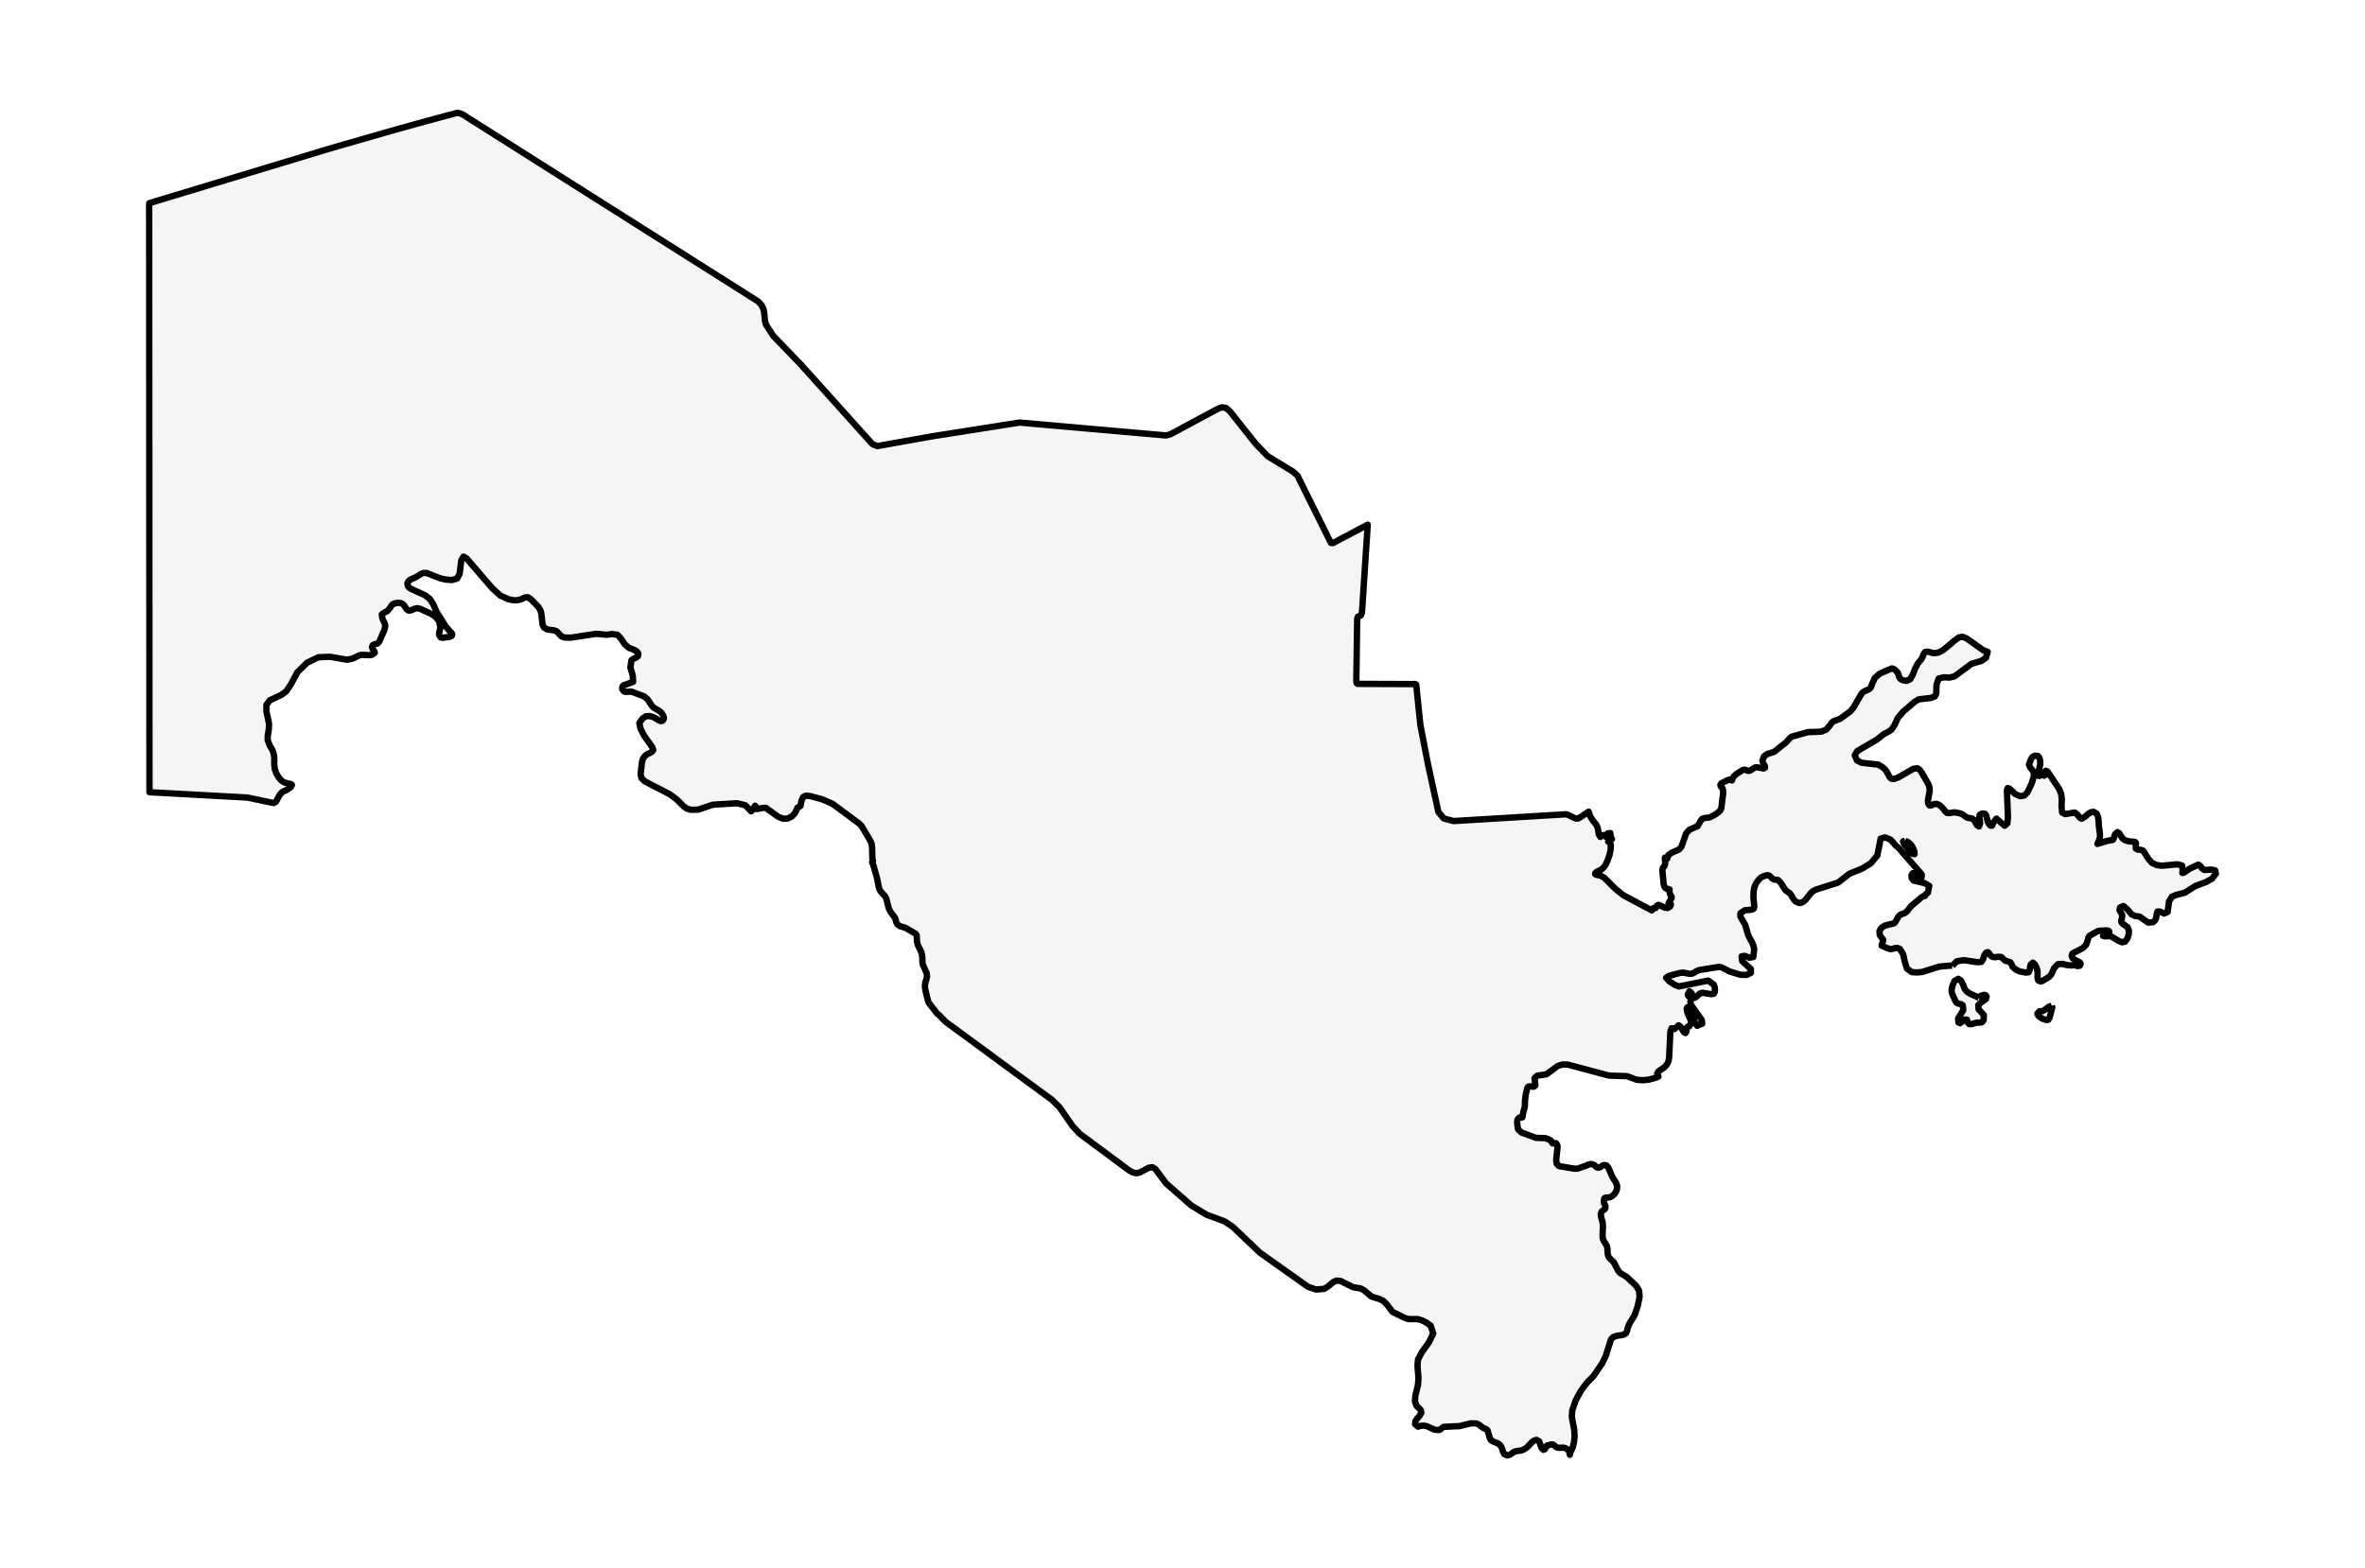<?xml version="1.0" encoding="utf-8" standalone="no"?>
<!DOCTYPE svg PUBLIC "-//W3C//DTD SVG 1.1//EN"
  "http://www.w3.org/Graphics/SVG/1.1/DTD/svg11.dtd">
<svg xmlns:xlink="http://www.w3.org/1999/xlink" width="371.52pt" height="246.444pt" viewBox="0 0 371.52 246.444" xmlns="http://www.w3.org/2000/svg" version="1.1">
 <defs>
  <style type="text/css">*{stroke-linejoin: round; stroke-linecap: butt}</style>
 </defs>
 <g id="figure_1">
  <g id="patch_1">
   <path d="M 0 246.444 
L 371.52 246.444 
L 371.52 -0 
L 0 -0 
z
" style="fill: #ffffff"/>
  </g>
  <g id="axes_1">
   <g id="PatchCollection_1">
    <path d="M 322.317 158.044 
L 322.397 158.305 
L 321.969 159.914 
L 321.784 160.225 
L 321.491 160.284 
L 321.006 160.133 
L 320.641 159.955 
L 320.234 159.654 
L 320.049 159.291 
L 320.356 158.916 
L 320.83 158.89 
L 321.157 158.724 
L 321.846 158.195 
L 322.317 158.044 
" clip-path="url(#p520bbb6b6b)" style="fill: #f5f5f5; stroke: #000000"/>
    <path d="M 306.691 151.779 
L 306.301 151.74 
L 304.626 151.895 
L 301.931 152.741 
L 301.12 152.809 
L 300.323 152.757 
L 299.561 152.198 
L 299.223 151.128 
L 298.971 149.963 
L 298.469 149.125 
L 298.051 148.946 
L 297.691 148.985 
L 297.336 149.097 
L 296.921 149.135 
L 296.525 149.018 
L 295.583 148.591 
L 295.839 147.715 
L 295.786 147.608 
L 295.624 147.41 
L 295.583 147.371 
L 295.594 147.38 
L 295.345 147.009 
L 295.311 146.941 
L 295.281 146.823 
L 295.251 146.293 
L 295.55 145.805 
L 296.112 145.435 
L 297.413 145.125 
L 297.595 145.05 
L 297.785 144.796 
L 298.24 144.01 
L 298.496 143.749 
L 298.76 143.63 
L 299.039 143.55 
L 299.325 143.413 
L 299.566 143.204 
L 300.229 142.368 
L 301.378 141.411 
L 301.662 141.147 
L 301.932 140.931 
L 302.091 140.851 
L 302.402 140.78 
L 302.467 140.682 
L 302.498 140.564 
L 302.564 140.46 
L 302.857 140.272 
L 302.86 140.261 
L 302.901 140.051 
L 303.064 139.202 
L 302.342 138.778 
L 300.612 138.371 
L 300.316 137.983 
L 300.27 137.55 
L 300.448 137.231 
L 300.825 137.189 
L 301.483 137.769 
L 301.855 137.909 
L 301.892 137.443 
L 301.736 137.222 
L 298.287 133.282 
L 297.691 132.755 
L 297.632 132.681 
L 297.584 132.596 
L 297.22 132.195 
L 296.988 131.939 
L 296.146 131.585 
L 295.434 131.775 
L 294.912 134.432 
L 293.863 135.673 
L 292.494 136.507 
L 290.532 137.295 
L 288.744 138.688 
L 285.26 139.797 
L 284.843 140.008 
L 284.469 140.327 
L 283.676 141.347 
L 283.225 141.755 
L 282.718 141.912 
L 282.136 141.694 
L 281.898 141.474 
L 281.702 141.209 
L 281.357 140.612 
L 281.148 140.357 
L 280.671 140.039 
L 280.448 139.836 
L 279.711 138.673 
L 279.284 138.269 
L 278.68 138.209 
L 278.385 138.025 
L 278.148 137.77 
L 277.896 137.563 
L 277.554 137.524 
L 276.94 137.728 
L 276.638 137.897 
L 276.369 138.125 
L 275.888 138.755 
L 275.597 139.412 
L 275.464 140.167 
L 275.453 141.094 
L 275.583 142.433 
L 275.505 142.774 
L 275.233 142.942 
L 274.085 143.04 
L 273.408 143.512 
L 273.4 144.033 
L 274.16 145.34 
L 274.162 145.34 
L 274.567 146.759 
L 274.75 147.208 
L 275.243 148.112 
L 275.448 148.59 
L 275.568 149.148 
L 275.428 150.382 
L 274.82 150.489 
L 274.092 150.205 
L 273.596 150.269 
L 273.674 151.014 
L 275.049 152.276 
L 275.049 152.873 
L 274.339 153.206 
L 273.398 153.175 
L 271.698 152.654 
L 271.049 152.319 
L 270.451 152.011 
L 270.02 151.938 
L 266.945 152.425 
L 266.569 152.584 
L 265.911 152.969 
L 265.468 153.029 
L 264.373 152.834 
L 263.953 152.873 
L 262.902 153.157 
L 262.132 153.365 
L 261.737 153.647 
L 262.226 154.199 
L 263.072 154.742 
L 263.74 155.005 
L 263.92 154.969 
L 268.346 154.086 
L 269.227 154.736 
L 269.35 155.088 
L 269.41 155.474 
L 269.381 155.841 
L 269.227 156.149 
L 268.797 156.221 
L 267.421 156 
L 267.038 156.126 
L 266.368 156.725 
L 266.124 156.804 
L 265.694 156.017 
L 265.397 155.772 
L 265.152 156.235 
L 265.192 156.462 
L 265.528 156.738 
L 265.593 156.929 
L 265.552 157.446 
L 265.581 157.683 
L 265.675 157.936 
L 267.339 160.289 
L 267.403 160.849 
L 266.599 161.194 
L 266.166 160.508 
L 265.878 159.418 
L 265.493 158.554 
L 265.098 158.274 
L 264.968 158.471 
L 265.036 158.942 
L 265.218 159.486 
L 265.641 160.41 
L 265.637 160.764 
L 265.407 161.247 
L 265.336 161.298 
L 265.137 161.333 
L 265.073 161.374 
L 264.938 161.753 
L 264.942 161.788 
L 264.94 161.914 
L 264.899 162.164 
L 264.772 162.328 
L 264.518 162.194 
L 264.014 161.35 
L 263.703 161.109 
L 263.06 161.697 
L 262.808 161.59 
L 262.589 161.573 
L 262.394 162.114 
L 262.204 166.176 
L 262.101 166.782 
L 261.849 167.278 
L 261.394 167.771 
L 260.587 168.301 
L 260.331 168.678 
L 260.396 168.833 
L 260.53 169.152 
L 260.534 169.16 
L 260.161 169.337 
L 258.999 169.655 
L 258.06 169.746 
L 257.133 169.677 
L 255.589 169.107 
L 252.759 169.017 
L 246.3 167.292 
L 245.413 167.272 
L 244.71 167.505 
L 242.951 168.802 
L 241.439 169.047 
L 241.065 169.423 
L 241.196 170.539 
L 241.132 170.63 
L 241.053 170.704 
L 240.966 170.751 
L 240.872 170.773 
L 240.385 170.704 
L 240.098 170.74 
L 239.924 170.97 
L 239.688 171.939 
L 239.563 172.952 
L 239.542 173.882 
L 239.303 174.729 
L 239.16 175.565 
L 239.035 175.612 
L 238.865 175.557 
L 238.664 175.626 
L 238.486 175.79 
L 238.396 175.902 
L 238.357 176.078 
L 238.325 176.437 
L 238.464 177.433 
L 238.465 177.438 
L 238.996 177.951 
L 241.28 178.795 
L 242.818 178.855 
L 243.564 179.166 
L 243.646 179.264 
L 243.797 179.545 
L 243.902 179.663 
L 244.031 179.686 
L 244.346 179.616 
L 244.467 179.657 
L 244.637 179.958 
L 244.64 179.963 
L 244.675 180.308 
L 244.46 182.262 
L 244.554 182.876 
L 244.555 182.881 
L 244.574 182.901 
L 244.901 183.238 
L 247.318 183.646 
L 247.826 183.637 
L 249.261 183.133 
L 249.263 183.131 
L 249.268 183.131 
L 249.52 183 
L 249.785 182.926 
L 250.057 182.928 
L 250.376 183.042 
L 250.524 183.133 
L 250.815 183.427 
L 251.126 183.488 
L 251.44 183.37 
L 251.755 183.129 
L 251.904 183.089 
L 252.058 183.075 
L 252.212 183.089 
L 252.36 183.129 
L 252.364 183.129 
L 252.367 183.133 
L 252.37 183.133 
L 252.66 183.499 
L 253.298 184.967 
L 253.651 185.511 
L 253.847 185.811 
L 254.035 186.319 
L 254.014 186.874 
L 253.846 187.293 
L 253.611 187.634 
L 253.322 187.901 
L 253.002 188.098 
L 252.559 188.193 
L 252.224 188.181 
L 252.013 188.318 
L 251.948 188.863 
L 252.005 189.118 
L 252.116 189.341 
L 252.2 189.574 
L 252.187 189.857 
L 252.089 190.012 
L 251.611 190.365 
L 251.463 190.745 
L 251.514 191.206 
L 251.767 192.148 
L 251.808 192.657 
L 251.744 194.105 
L 251.794 194.658 
L 251.935 194.991 
L 252.394 195.723 
L 252.501 196.107 
L 252.54 196.908 
L 252.605 197.275 
L 252.785 197.631 
L 253.525 198.375 
L 254.225 199.717 
L 254.548 200.065 
L 255.528 200.643 
L 257.029 202.047 
L 257.486 202.813 
L 257.57 203.784 
L 257.261 205.26 
L 256.792 206.652 
L 256.056 207.835 
L 255.829 208.315 
L 255.827 208.317 
L 255.827 208.32 
L 255.825 208.322 
L 255.823 208.324 
L 255.681 208.754 
L 255.595 209.137 
L 255.454 209.455 
L 255.251 209.612 
L 255.157 209.685 
L 254.868 209.779 
L 253.986 209.905 
L 253.397 210.116 
L 253.062 210.478 
L 252.257 213.049 
L 251.7 214.205 
L 250.323 216.237 
L 249.303 217.268 
L 248.329 218.578 
L 247.523 220.061 
L 246.993 221.61 
L 246.92 222.669 
L 247.295 224.659 
L 247.361 225.72 
L 247.262 226.626 
L 247.045 227.48 
L 246.689 228.233 
L 246.603 228.603 
L 246.517 228.132 
L 246.295 227.797 
L 245.961 227.582 
L 245.569 227.478 
L 244.894 227.51 
L 244.655 227.478 
L 244.445 227.365 
L 244.033 227.032 
L 243.816 226.961 
L 243.601 226.989 
L 243.241 227.107 
L 243.044 227.134 
L 242.925 227.249 
L 242.81 227.5 
L 242.663 227.739 
L 242.459 227.821 
L 242.15 227.528 
L 241.793 226.486 
L 241.358 226.258 
L 240.966 226.374 
L 240.618 226.653 
L 239.996 227.321 
L 239.621 227.619 
L 239.241 227.829 
L 238.832 227.953 
L 238.373 227.994 
L 237.888 228.11 
L 237.167 228.608 
L 236.745 228.697 
L 236.322 228.514 
L 236.105 228.128 
L 235.967 227.661 
L 235.778 227.228 
L 235.397 226.855 
L 234.559 226.512 
L 234.178 226.258 
L 234 225.874 
L 233.687 224.781 
L 233.455 224.553 
L 233.058 224.429 
L 232.302 223.851 
L 231.958 223.677 
L 231.046 223.657 
L 229.309 224.092 
L 226.836 224.209 
L 226.637 224.288 
L 226.264 224.631 
L 226.063 224.71 
L 225.551 224.687 
L 225.318 224.641 
L 224.068 224.078 
L 223.615 224.022 
L 223.131 224.063 
L 222.764 224.186 
L 222.296 223.802 
L 222.337 223.341 
L 222.622 222.911 
L 222.976 222.525 
L 223.275 222.005 
L 223.201 221.602 
L 222.901 221.259 
L 222.529 220.92 
L 222.271 220.205 
L 222.341 219.307 
L 222.755 217.61 
L 222.827 216.607 
L 222.677 214.631 
L 222.749 213.643 
L 223.408 212.401 
L 224.455 210.96 
L 225.15 209.532 
L 224.975 209.01 
L 224.744 208.324 
L 224.742 208.323 
L 224.738 208.32 
L 224.102 207.842 
L 223.418 207.492 
L 222.695 207.285 
L 221.249 207.275 
L 220.661 207.089 
L 218.744 206.144 
L 217.865 204.976 
L 217.31 204.421 
L 216.692 204.12 
L 215.466 203.753 
L 214.295 202.764 
L 213.763 202.47 
L 212.515 202.259 
L 210.61 201.292 
L 209.971 201.232 
L 209.432 201.463 
L 208.517 202.235 
L 208.03 202.524 
L 206.733 202.634 
L 205.457 202.188 
L 202.347 199.983 
L 200.467 198.651 
L 197.917 196.841 
L 196.131 195.138 
L 193.615 192.744 
L 192.345 191.911 
L 189.562 190.887 
L 187.134 189.422 
L 183.153 185.925 
L 182.08 184.479 
L 181.508 183.708 
L 181.059 183.418 
L 180.488 183.488 
L 179.025 184.25 
L 178.536 184.359 
L 177.978 184.25 
L 177.411 183.942 
L 174.369 181.682 
L 171.729 179.723 
L 169.634 178.168 
L 168.486 176.942 
L 166.453 174.006 
L 165.254 172.826 
L 162.628 170.898 
L 156.395 166.322 
L 153.323 164.067 
L 150.746 162.174 
L 148.534 160.55 
L 147.442 159.422 
L 147.238 159.302 
L 145.881 157.551 
L 145.676 156.878 
L 145.344 155.463 
L 145.291 154.885 
L 145.37 154.341 
L 145.527 153.884 
L 145.633 153.429 
L 145.558 152.892 
L 144.978 151.606 
L 144.901 151.093 
L 144.886 150.425 
L 144.817 149.924 
L 144.662 149.467 
L 144.175 148.471 
L 144.058 148.005 
L 143.999 146.941 
L 143.817 146.715 
L 142.253 145.8 
L 141.356 145.526 
L 140.947 145.213 
L 140.857 145.049 
L 140.824 144.99 
L 140.672 144.416 
L 140.56 144.182 
L 139.857 143.227 
L 139.602 142.695 
L 139.212 141.147 
L 138.997 140.795 
L 138.374 140.105 
L 138.167 139.772 
L 138.016 139.234 
L 137.8 138.085 
L 137.205 135.971 
L 136.994 135.472 
L 137.136 135.283 
L 137.044 134.912 
L 136.994 133.135 
L 136.929 132.621 
L 136.769 132.203 
L 135.382 129.851 
L 135.012 129.443 
L 130.786 126.308 
L 129.141 125.594 
L 127.302 125.106 
L 126.605 125.026 
L 126.181 125.236 
L 125.925 125.766 
L 125.741 126.652 
L 125.278 126.919 
L 124.918 127.709 
L 124.387 128.298 
L 123.734 128.63 
L 123.013 128.654 
L 122.245 128.339 
L 120.299 126.946 
L 119.963 126.936 
L 118.846 127.129 
L 118.74 126.899 
L 118.682 126.674 
L 118.609 126.616 
L 118.497 126.809 
L 118.248 127.239 
L 118.125 127.377 
L 118 127.483 
L 117.097 126.54 
L 115.774 126.219 
L 111.966 126.45 
L 109.684 127.22 
L 108.549 127.248 
L 107.89 127.058 
L 107.347 126.665 
L 106.321 125.63 
L 105.18 124.787 
L 103.361 123.848 
L 101.292 122.779 
L 100.76 122.251 
L 100.629 121.654 
L 100.866 119.634 
L 101.014 119.203 
L 101.261 118.85 
L 101.583 118.565 
L 102.365 118.173 
L 102.624 117.856 
L 102.452 117.393 
L 101.194 115.609 
L 100.612 114.489 
L 100.44 113.61 
L 100.926 112.916 
L 101.446 112.557 
L 102.038 112.506 
L 102.749 112.73 
L 103.402 113.143 
L 103.771 113.308 
L 104.068 113.268 
L 104.287 112.94 
L 104.252 112.582 
L 104.068 112.235 
L 103.838 111.944 
L 103.572 111.718 
L 102.677 111.189 
L 102.394 110.897 
L 102.178 110.568 
L 101.745 109.908 
L 101.188 109.431 
L 99.201 108.683 
L 98.22 108.719 
L 97.951 108.598 
L 97.742 108.241 
L 97.771 107.908 
L 97.984 107.66 
L 98.318 107.564 
L 98.324 107.566 
L 98.33 107.566 
L 98.336 107.566 
L 99.457 107.132 
L 99.398 106.138 
L 99.027 104.9 
L 99.201 103.732 
L 99.512 103.507 
L 99.899 103.349 
L 100.209 103.125 
L 100.274 102.702 
L 100.043 102.373 
L 99.606 102.115 
L 98.767 101.789 
L 98.105 101.195 
L 97.579 100.383 
L 96.983 99.736 
L 96.126 99.641 
L 95.282 99.742 
L 93.64 99.595 
L 89.645 100.204 
L 88.668 100.175 
L 88.195 99.996 
L 87.441 99.192 
L 86.997 99.041 
L 86.034 98.936 
L 85.491 98.644 
L 85.241 98.196 
L 85.016 96.272 
L 84.836 95.789 
L 84.568 95.365 
L 83.367 94.129 
L 82.911 93.846 
L 82.429 93.897 
L 81.88 94.159 
L 81.335 94.306 
L 80.78 94.338 
L 79.938 94.189 
L 78.609 93.598 
L 77.343 92.442 
L 73.275 87.728 
L 72.814 87.468 
L 72.464 88.039 
L 72.206 90.178 
L 71.805 90.911 
L 71.024 91.139 
L 70.053 91.079 
L 69.084 90.857 
L 67.044 90.044 
L 66.583 90.029 
L 66.229 90.139 
L 65.227 90.743 
L 64.514 91.05 
L 64.17 91.306 
L 63.994 91.673 
L 64.101 92.158 
L 64.455 92.472 
L 66.823 93.568 
L 67.489 94.081 
L 68.072 94.962 
L 68.576 96.137 
L 69.979 98.388 
L 70.741 99.28 
L 70.956 99.476 
L 71.042 99.698 
L 70.975 99.903 
L 70.741 100.044 
L 69.525 100.226 
L 69.217 100.148 
L 68.994 99.809 
L 69 99.418 
L 69.101 98.986 
L 69.166 98.526 
L 68.972 97.629 
L 68.486 96.985 
L 67.845 96.52 
L 65.967 95.645 
L 65.553 95.572 
L 65.211 95.628 
L 64.525 95.92 
L 64.218 95.948 
L 63.916 95.773 
L 63.484 95.138 
L 63.21 94.871 
L 62.851 94.746 
L 62.423 94.733 
L 62.003 94.811 
L 61.657 94.969 
L 61.456 95.221 
L 61.29 95.515 
L 60.807 96.061 
L 60.293 96.287 
L 59.973 96.556 
L 60.08 97.223 
L 60.485 98.083 
L 60.518 98.476 
L 60.354 99.063 
L 59.584 100.81 
L 59.312 101.111 
L 58.589 101.342 
L 58.435 101.672 
L 58.572 102.068 
L 58.814 102.338 
L 58.873 102.577 
L 58.456 102.877 
L 58.093 102.956 
L 56.801 102.897 
L 56.436 102.983 
L 55.391 103.492 
L 54.511 103.667 
L 51.837 103.205 
L 50.021 103.277 
L 48.243 104.139 
L 46.723 105.622 
L 45.686 107.557 
L 45.686 107.564 
L 44.978 108.607 
L 44.201 109.194 
L 42.386 110.042 
L 41.852 110.774 
L 41.846 111.745 
L 42.264 113.735 
L 42.218 114.683 
L 42.069 115.493 
L 42.048 116.287 
L 42.386 117.188 
L 42.806 117.879 
L 43.023 118.539 
L 43.093 119.265 
L 43.079 120.156 
L 43.165 120.854 
L 43.419 121.552 
L 43.783 122.172 
L 44.197 122.641 
L 44.465 122.835 
L 44.754 122.978 
L 45.701 123.211 
L 45.846 123.322 
L 45.805 123.494 
L 45.592 123.748 
L 45.189 124.037 
L 44.308 124.479 
L 43.935 124.91 
L 43.353 125.976 
L 42.987 126.19 
L 40.676 125.706 
L 38.89 125.328 
L 34.666 125.098 
L 33.98 125.06 
L 30.068 124.846 
L 26.549 124.653 
L 23.482 124.487 
L 23.478 118.704 
L 23.474 112.925 
L 23.472 107.144 
L 23.468 101.363 
L 23.466 95.582 
L 23.462 89.802 
L 23.46 84.021 
L 23.456 78.24 
L 23.454 72.46 
L 23.45 66.679 
L 23.448 60.898 
L 23.444 55.118 
L 23.442 49.335 
L 23.439 43.555 
L 23.437 37.774 
L 23.433 31.992 
L 23.433 31.99 
L 23.433 31.987 
L 23.433 31.984 
L 23.433 31.981 
L 23.433 31.977 
L 23.433 31.973 
L 23.433 31.969 
L 23.433 31.966 
L 23.433 31.964 
L 23.435 31.962 
L 23.437 31.96 
L 23.437 31.957 
L 23.437 31.955 
L 23.439 31.953 
L 23.439 31.949 
L 23.439 31.947 
L 23.441 31.945 
L 23.442 31.943 
L 23.444 31.94 
L 23.446 31.939 
L 23.448 31.938 
L 23.45 31.936 
L 23.45 31.934 
L 23.452 31.934 
L 23.454 31.931 
L 23.456 31.93 
L 23.458 31.928 
L 23.46 31.927 
L 23.462 31.927 
L 23.464 31.926 
L 23.466 31.926 
L 23.468 31.925 
L 23.47 31.922 
L 23.472 31.922 
L 23.474 31.922 
L 23.476 31.919 
L 23.478 31.919 
L 23.48 31.918 
L 23.482 31.918 
L 25.252 31.38 
L 27.024 30.845 
L 28.794 30.309 
L 30.57 29.771 
L 32.343 29.235 
L 34.115 28.699 
L 35.885 28.162 
L 37.267 27.744 
L 37.657 27.626 
L 39.431 27.09 
L 41.202 26.554 
L 42.974 26.018 
L 44.746 25.48 
L 46.52 24.945 
L 48.292 24.408 
L 50.064 23.871 
L 51.837 23.335 
L 54.199 22.655 
L 56.561 21.975 
L 58.925 21.295 
L 61.29 20.614 
L 62.382 20.308 
L 63.474 20.005 
L 64.566 19.7 
L 65.662 19.394 
L 66.8 19.087 
L 67.939 18.777 
L 69.078 18.467 
L 70.215 18.159 
L 71.747 17.747 
L 72.19 17.787 
L 72.706 18 
L 74.158 18.918 
L 74.57 19.181 
L 75.748 19.925 
L 77.589 21.091 
L 79.998 22.616 
L 81.647 23.66 
L 82.88 24.44 
L 86.133 26.501 
L 89.668 28.738 
L 93.38 31.089 
L 97.177 33.491 
L 100.96 35.887 
L 104.631 38.21 
L 108.093 40.402 
L 111.253 42.402 
L 114.008 44.146 
L 116.265 45.574 
L 117.923 46.625 
L 119.102 47.371 
L 119.59 47.896 
L 119.932 48.563 
L 120.053 49.175 
L 120.176 50.48 
L 120.36 51.068 
L 121.472 52.78 
L 123.641 55.028 
L 124.676 56.104 
L 125.714 57.18 
L 127.038 58.648 
L 128.123 59.856 
L 129.211 61.064 
L 130.298 62.271 
L 131.384 63.479 
L 132.445 64.66 
L 133.508 65.843 
L 134.571 67.024 
L 135.632 68.205 
L 137.05 69.779 
L 137.433 69.939 
L 137.814 70.099 
L 137.856 70.092 
L 139.417 69.815 
L 140.082 69.695 
L 140.75 69.575 
L 141.418 69.456 
L 142.082 69.338 
L 143.151 69.148 
L 144.218 68.956 
L 145.285 68.765 
L 146.352 68.575 
L 148.077 68.304 
L 149.802 68.031 
L 151.528 67.76 
L 153.255 67.488 
L 154.98 67.216 
L 156.705 66.945 
L 158.431 66.673 
L 160.158 66.4 
L 163.038 66.653 
L 165.918 66.909 
L 168.8 67.16 
L 171.678 67.414 
L 174.297 67.645 
L 176.921 67.875 
L 179.539 68.107 
L 182.157 68.337 
L 183.198 68.426 
L 183.529 68.335 
L 183.857 68.243 
L 185.758 67.223 
L 187.577 66.246 
L 189.454 65.238 
L 191.295 64.247 
L 191.636 64.124 
L 191.975 63.999 
L 192.278 64.044 
L 192.579 64.091 
L 192.894 64.364 
L 193.214 64.639 
L 195.25 67.204 
L 197.286 69.771 
L 198.228 70.738 
L 199.168 71.702 
L 201.116 72.888 
L 203.061 74.075 
L 203.435 74.397 
L 203.808 74.72 
L 205.414 77.949 
L 206.44 80.01 
L 207.857 82.857 
L 209.07 85.301 
L 209.236 85.319 
L 209.398 85.337 
L 212.127 83.895 
L 214.856 82.451 
L 214.448 88.709 
L 214.041 94.965 
L 213.994 95.628 
L 213.947 96.293 
L 213.851 96.51 
L 213.757 96.727 
L 213.535 96.813 
L 213.312 96.898 
L 213.257 97.072 
L 213.201 97.247 
L 213.19 98.006 
L 213.131 102.154 
L 213.064 107.061 
L 213.083 107.197 
L 213.105 107.333 
L 213.185 107.398 
L 213.267 107.46 
L 215.543 107.469 
L 217.617 107.477 
L 219.683 107.484 
L 221.966 107.495 
L 222.038 107.484 
L 222.106 107.475 
L 222.179 107.478 
L 222.25 107.48 
L 222.314 107.496 
L 222.378 107.51 
L 222.425 107.538 
L 222.472 107.564 
L 222.799 110.747 
L 223.128 113.93 
L 223.73 117.041 
L 224.334 120.152 
L 225.145 123.864 
L 225.952 127.574 
L 226.378 128.092 
L 226.798 128.61 
L 227.269 128.734 
L 227.575 128.815 
L 228.354 129.018 
L 230.549 128.885 
L 232.394 128.775 
L 235.151 128.609 
L 237.172 128.486 
L 239.584 128.342 
L 241.12 128.248 
L 243.572 128.098 
L 245.99 127.954 
L 246.206 128.015 
L 246.421 128.075 
L 246.819 128.285 
L 247.216 128.493 
L 247.423 128.567 
L 247.63 128.64 
L 247.812 128.614 
L 247.994 128.587 
L 248.541 128.222 
L 249.088 127.856 
L 249.327 127.7 
L 249.569 127.544 
L 249.684 127.903 
L 249.796 128.261 
L 249.821 128.278 
L 249.842 128.295 
L 249.909 128.436 
L 249.975 128.575 
L 250.391 129.128 
L 250.809 129.679 
L 250.905 129.903 
L 251.001 130.127 
L 251.075 130.614 
L 251.151 131.102 
L 251.274 131.309 
L 251.401 131.516 
L 251.514 131.422 
L 251.628 131.327 
L 251.749 131.268 
L 251.868 131.213 
L 251.984 131.229 
L 252.101 131.249 
L 252.204 131.383 
L 252.304 131.516 
L 252.435 131.233 
L 252.566 130.951 
L 252.767 130.931 
L 252.97 130.91 
L 253.007 131.179 
L 253.043 131.446 
L 253.045 131.474 
L 253.048 131.502 
L 253.023 131.617 
L 253 131.735 
L 253.09 131.764 
L 253.18 131.794 
L 253.209 131.82 
L 253.234 131.845 
L 253.017 132.007 
L 252.797 132.168 
L 252.718 132.208 
L 252.636 132.249 
L 252.713 132.292 
L 252.791 132.333 
L 252.837 132.393 
L 252.881 132.453 
L 252.959 132.6 
L 253.037 132.747 
L 253.035 133.108 
L 253.031 133.466 
L 252.939 133.889 
L 252.845 134.314 
L 252.705 134.725 
L 252.566 135.138 
L 252.419 135.466 
L 252.275 135.792 
L 252.172 135.958 
L 252.066 136.123 
L 251.926 136.282 
L 251.786 136.441 
L 251.631 136.566 
L 251.474 136.693 
L 251.141 136.846 
L 250.809 136.997 
L 250.725 137.075 
L 250.639 137.153 
L 250.61 137.252 
L 250.58 137.351 
L 250.642 137.395 
L 250.704 137.441 
L 251.079 137.523 
L 251.452 137.603 
L 251.739 137.769 
L 252.028 137.933 
L 252.892 138.801 
L 253.756 139.668 
L 254.389 140.174 
L 255.026 140.682 
L 255.79 141.089 
L 257.253 141.869 
L 259.481 143.055 
L 259.512 142.992 
L 259.543 142.928 
L 259.659 142.808 
L 259.776 142.688 
L 259.918 142.696 
L 260.061 142.704 
L 260.134 142.615 
L 260.202 142.527 
L 260.254 142.417 
L 260.307 142.308 
L 260.395 142.247 
L 260.484 142.187 
L 260.593 142.207 
L 260.702 142.226 
L 261.08 142.416 
L 261.456 142.606 
L 261.71 142.645 
L 261.962 142.682 
L 262.161 142.561 
L 262.364 142.44 
L 262.423 142.274 
L 262.48 142.109 
L 262.296 142.011 
L 262.116 141.912 
L 262.345 141.531 
L 262.576 141.147 
L 262.593 141.062 
L 262.613 140.978 
L 262.532 140.837 
L 262.451 140.698 
L 262.386 140.542 
L 262.324 140.388 
L 262.29 140.226 
L 262.255 140.065 
L 262.265 139.908 
L 262.273 139.751 
L 262.036 139.694 
L 261.796 139.637 
L 261.704 139.585 
L 261.614 139.533 
L 261.536 139.432 
L 261.458 139.331 
L 261.396 139.096 
L 261.334 138.857 
L 261.237 137.802 
L 261.144 136.748 
L 261.177 136.554 
L 261.214 136.36 
L 261.266 136.298 
L 261.319 136.232 
L 261.378 136.186 
L 261.44 136.14 
L 261.503 135.997 
L 261.563 135.855 
L 261.575 135.734 
L 261.587 135.611 
L 261.562 135.329 
L 261.538 135.048 
L 261.54 134.91 
L 261.544 134.77 
L 261.584 134.795 
L 261.628 134.819 
L 261.716 134.854 
L 261.806 134.889 
L 261.847 134.918 
L 261.89 134.945 
L 261.993 134.648 
L 262.097 134.354 
L 262.359 134.172 
L 262.623 133.989 
L 263.031 133.809 
L 263.203 133.733 
L 263.784 133.475 
L 263.977 133.237 
L 264.165 133.001 
L 264.512 131.992 
L 264.86 130.985 
L 265.117 130.689 
L 265.38 130.394 
L 266.03 130.106 
L 266.678 129.818 
L 266.913 129.408 
L 267.149 129.001 
L 267.268 128.837 
L 267.392 128.674 
L 267.586 128.609 
L 267.782 128.545 
L 268.186 128.492 
L 268.594 128.438 
L 268.933 128.269 
L 269.274 128.102 
L 269.6 127.878 
L 269.922 127.653 
L 270.084 127.493 
L 270.247 127.333 
L 270.321 127.188 
L 270.397 127.043 
L 270.544 125.844 
L 270.692 124.646 
L 270.684 124.439 
L 270.677 124.231 
L 270.649 124.082 
L 270.624 123.935 
L 270.596 123.89 
L 270.57 123.844 
L 270.526 123.812 
L 270.479 123.778 
L 270.391 123.666 
L 270.304 123.555 
L 270.28 123.451 
L 270.254 123.347 
L 270.298 123.258 
L 270.341 123.17 
L 270.419 123.103 
L 270.497 123.04 
L 270.934 122.823 
L 271.37 122.609 
L 271.548 122.553 
L 271.726 122.498 
L 271.903 122.567 
L 272.078 122.637 
L 272.173 122.376 
L 272.269 122.114 
L 272.5 121.886 
L 272.732 121.657 
L 273.246 121.329 
L 273.762 121.002 
L 273.916 120.968 
L 274.068 120.937 
L 274.348 121.04 
L 274.627 121.14 
L 274.766 121.121 
L 274.904 121.1 
L 275.268 120.865 
L 275.634 120.63 
L 275.773 120.591 
L 275.917 120.552 
L 276.478 120.656 
L 277.042 120.759 
L 277.152 120.692 
L 277.263 120.63 
L 277.251 120.5 
L 277.24 120.369 
L 277.081 120.078 
L 276.925 119.789 
L 276.892 119.656 
L 276.856 119.522 
L 276.98 119.193 
L 277.101 118.863 
L 277.353 118.68 
L 277.603 118.496 
L 278.141 118.324 
L 278.68 118.154 
L 279.642 117.396 
L 280.602 116.636 
L 280.871 116.322 
L 281.143 116.008 
L 281.302 115.883 
L 281.464 115.756 
L 282.739 115.401 
L 284.014 115.047 
L 285.067 115.006 
L 286.12 114.968 
L 286.515 114.801 
L 286.906 114.633 
L 287.194 114.294 
L 287.482 113.957 
L 287.611 113.762 
L 287.74 113.567 
L 287.887 113.448 
L 288.033 113.33 
L 288.562 113.135 
L 289.09 112.942 
L 289.875 112.364 
L 290.662 111.784 
L 290.899 111.505 
L 291.14 111.227 
L 291.783 110.121 
L 292.422 109.017 
L 292.558 108.876 
L 292.694 108.737 
L 292.855 108.643 
L 293.019 108.551 
L 293.191 108.49 
L 293.361 108.43 
L 293.518 108.349 
L 293.672 108.267 
L 293.792 108.133 
L 293.911 107.998 
L 293.983 107.778 
L 294.049 107.557 
L 294.284 107.044 
L 294.518 106.528 
L 294.921 106.18 
L 295.328 105.832 
L 296.251 105.435 
L 297.172 105.038 
L 297.31 105.066 
L 297.451 105.092 
L 297.625 105.215 
L 297.797 105.337 
L 297.948 105.507 
L 298.099 105.675 
L 298.17 105.838 
L 298.238 106.004 
L 298.305 106.24 
L 298.371 106.475 
L 298.518 106.623 
L 298.661 106.77 
L 298.862 106.849 
L 299.059 106.929 
L 299.283 106.958 
L 299.508 106.99 
L 299.801 106.849 
L 300.098 106.709 
L 300.299 106.337 
L 300.5 105.967 
L 300.675 105.507 
L 300.847 105.047 
L 301.067 104.637 
L 301.288 104.226 
L 301.554 103.911 
L 301.817 103.597 
L 301.917 103.428 
L 302.019 103.26 
L 302.095 103.025 
L 302.172 102.792 
L 302.308 102.61 
L 302.443 102.429 
L 302.67 102.42 
L 302.894 102.411 
L 303.334 102.532 
L 303.772 102.653 
L 304.129 102.601 
L 304.487 102.549 
L 304.843 102.369 
L 305.198 102.187 
L 305.839 101.667 
L 306.48 101.148 
L 306.892 100.762 
L 307.732 100.152 
L 308.332 100.07 
L 308.934 100.316 
L 311.585 102.201 
L 312.191 102.402 
L 312.254 102.423 
L 311.97 103.363 
L 311.267 103.853 
L 309.706 104.303 
L 307.035 106.285 
L 306.255 106.471 
L 305.325 106.43 
L 304.546 106.635 
L 304.216 107.557 
L 304.161 109.004 
L 303.951 109.427 
L 303.295 109.675 
L 301.411 109.891 
L 300.83 110.237 
L 298.961 111.832 
L 298.137 112.801 
L 297.584 113.989 
L 297.138 114.653 
L 296.568 115.035 
L 295.95 115.334 
L 294.823 116.226 
L 291.762 118.022 
L 291.365 118.674 
L 291.71 119.487 
L 292.408 119.854 
L 295.073 120.152 
L 295.075 120.155 
L 295.079 120.156 
L 295.083 120.16 
L 295.788 120.589 
L 296.105 120.878 
L 296.381 121.238 
L 296.843 122.11 
L 297.13 122.377 
L 297.462 122.392 
L 297.584 122.398 
L 298.229 122.15 
L 300.544 120.815 
L 301.187 120.717 
L 301.544 120.941 
L 301.863 121.369 
L 302.924 123.207 
L 303.104 123.722 
L 303.139 124.253 
L 302.859 125.799 
L 302.893 126.239 
L 303.127 126.583 
L 303.432 126.535 
L 303.799 126.358 
L 304.225 126.316 
L 304.589 126.469 
L 304.929 126.717 
L 305.239 127.037 
L 305.5 127.399 
L 305.845 127.729 
L 306.222 127.769 
L 307.035 127.645 
L 307.934 127.811 
L 308.356 128.006 
L 308.744 128.316 
L 309.088 128.51 
L 309.794 128.606 
L 310.097 128.854 
L 310.575 129.665 
L 310.872 129.868 
L 311.058 129.381 
L 311.019 128.852 
L 310.927 128.401 
L 310.978 128.052 
L 311.369 127.837 
L 311.818 127.875 
L 312.033 128.179 
L 312.265 129.128 
L 312.446 129.481 
L 312.687 129.741 
L 312.94 129.723 
L 313.143 129.24 
L 313.616 128.628 
L 314.909 129.752 
L 315.333 129.383 
L 315.435 128.509 
L 315.267 124.16 
L 315.384 123.84 
L 315.643 123.905 
L 316.553 124.763 
L 317.37 125.119 
L 318.015 124.991 
L 318.536 124.442 
L 319.166 123.075 
L 319.435 122.23 
L 319.517 121.727 
L 319.447 121.265 
L 318.916 120.579 
L 318.726 120.16 
L 318.726 120.155 
L 318.724 120.153 
L 319.099 119.186 
L 319.328 118.907 
L 319.746 118.738 
L 320.16 118.802 
L 320.4 119.138 
L 320.5 119.627 
L 320.502 120.152 
L 320.154 121.567 
L 320.17 121.873 
L 320.35 121.939 
L 320.461 121.734 
L 320.539 121.459 
L 320.627 121.32 
L 320.83 121.404 
L 320.932 121.809 
L 321.11 121.891 
L 321.262 121.757 
L 321.276 121.226 
L 321.397 121.119 
L 321.555 121.184 
L 321.706 121.324 
L 323.48 123.981 
L 323.783 124.727 
L 323.892 125.557 
L 323.845 126.631 
L 323.945 127.692 
L 324.437 127.933 
L 325.938 127.674 
L 326.395 128.057 
L 326.684 128.472 
L 327.011 128.647 
L 327.575 128.304 
L 327.984 127.934 
L 328.423 127.644 
L 328.884 127.571 
L 329.367 127.859 
L 329.584 128.343 
L 329.674 129.029 
L 329.707 129.748 
L 329.881 131.064 
L 329.881 131.557 
L 329.752 132.008 
L 329.494 132.608 
L 330.068 132.432 
L 331.155 132.098 
L 331.85 131.999 
L 331.993 131.883 
L 332.21 131.22 
L 332.31 131.038 
L 332.655 130.757 
L 332.907 130.93 
L 333.449 131.787 
L 333.843 132.037 
L 334.379 132.195 
L 335.385 132.294 
L 335.483 132.37 
L 335.535 132.474 
L 335.545 132.603 
L 335.514 132.755 
L 335.51 133.333 
L 335.852 133.512 
L 336.321 133.544 
L 336.686 133.687 
L 337.497 134.964 
L 338.083 135.613 
L 338.816 135.938 
L 339.629 136.037 
L 342.065 135.815 
L 342.794 136.015 
L 342.876 136.753 
L 342.825 137.172 
L 343.068 137.136 
L 343.943 136.518 
L 345.342 135.863 
L 345.645 136.071 
L 345.907 136.441 
L 346.29 136.715 
L 347.403 136.644 
L 347.83 136.742 
L 347.986 136.778 
L 347.988 136.778 
L 348.087 137.286 
L 347.509 138.06 
L 346.612 138.576 
L 344.838 139.241 
L 343.216 140.273 
L 341.854 140.626 
L 341.192 140.914 
L 340.741 141.617 
L 340.52 143.296 
L 339.969 143.554 
L 339.273 143.231 
L 338.929 143.229 
L 338.783 143.648 
L 338.757 144.02 
L 338.669 144.378 
L 338.488 144.688 
L 338.197 144.924 
L 337.446 144.968 
L 336.114 144.038 
L 335.385 143.939 
L 334.84 143.665 
L 334.215 142.924 
L 333.585 142.363 
L 333.025 142.619 
L 332.961 143.034 
L 332.96 143.037 
L 333.366 143.729 
L 333.369 143.734 
L 333.367 144.184 
L 333.24 144.594 
L 333.243 144.875 
L 333.243 144.878 
L 333.41 145.106 
L 334.229 145.709 
L 334.23 145.71 
L 334.313 145.918 
L 334.427 146.207 
L 334.429 146.212 
L 334.41 146.801 
L 334.207 147.437 
L 333.822 147.974 
L 333.376 148.069 
L 332.864 147.874 
L 331.747 147.207 
L 331.469 147.102 
L 330.614 147.142 
L 330.373 147.062 
L 330.376 147.056 
L 330.465 146.827 
L 330.684 146.762 
L 331.006 146.732 
L 331.28 146.639 
L 331.356 146.384 
L 331.352 146.381 
L 331.178 146.238 
L 330.832 146.198 
L 330.689 146.206 
L 329.826 146.251 
L 329.508 146.336 
L 328.249 147.043 
L 328.075 147.303 
L 327.962 147.773 
L 327.689 148.478 
L 327.188 148.984 
L 325.553 149.832 
L 325.447 150.188 
L 325.582 150.566 
L 325.938 150.829 
L 326.485 151.089 
L 326.622 151.182 
L 326.747 151.266 
L 326.852 151.464 
L 326.729 151.737 
L 326.463 151.806 
L 326.164 151.756 
L 325.938 151.661 
L 325.789 151.627 
L 325.68 151.644 
L 325.461 151.715 
L 324.715 151.651 
L 323.97 151.467 
L 323.281 151.507 
L 322.694 152.108 
L 322.341 152.909 
L 322.136 153.251 
L 321.831 153.55 
L 320.836 154.15 
L 320.574 154.229 
L 320.191 154.059 
L 320.074 153.675 
L 320.08 152.641 
L 319.947 152.129 
L 319.679 151.559 
L 319.345 151.262 
L 319.001 151.577 
L 318.886 152.059 
L 318.841 152.495 
L 318.677 152.785 
L 318.21 152.832 
L 317.321 152.651 
L 316.889 152.481 
L 316.487 152.222 
L 316.143 151.886 
L 315.992 151.514 
L 315.811 151.211 
L 314.964 150.943 
L 314.37 150.374 
L 313.988 150.347 
L 313.395 150.411 
L 313.083 150.382 
L 312.821 150.266 
L 312.625 150.032 
L 312.457 149.768 
L 312.265 149.612 
L 311.996 149.695 
L 311.701 150.154 
L 311.534 150.712 
L 311.267 151.137 
L 310.669 151.198 
L 308.473 150.876 
L 307.375 151.068 
L 306.691 151.779 
M 299.26 132.129 
L 298.955 132.208 
L 299.176 132.728 
L 299.196 132.749 
L 299.51 133.074 
L 300.063 133.828 
L 300.382 134.136 
L 300.757 134.225 
L 300.726 133.794 
L 300.481 133.186 
L 300.22 132.755 
L 299.781 132.356 
L 299.26 132.129 
" clip-path="url(#p520bbb6b6b)" style="fill: #f5f5f5; stroke: #000000"/>
    <path d="M 310.812 156.726 
L 310.905 156.691 
L 311.115 156.518 
L 311.214 156.459 
L 311.697 156.326 
L 311.935 156.372 
L 312.08 156.606 
L 311.953 157.001 
L 311.077 157.627 
L 310.77 157.936 
L 310.814 158.586 
L 311.646 159.504 
L 311.609 160.28 
L 311.408 160.586 
L 311.146 160.686 
L 310.511 160.701 
L 309.616 160.947 
L 309.337 160.921 
L 309.116 160.711 
L 309.07 160.434 
L 308.979 160.218 
L 308.619 160.199 
L 308.408 160.354 
L 308.149 160.617 
L 307.881 160.787 
L 307.642 160.663 
L 307.611 160.022 
L 308.419 158.719 
L 308.333 157.985 
L 308.115 157.807 
L 307.611 157.696 
L 307.363 157.561 
L 307.148 157.246 
L 306.681 156.195 
L 306.578 155.789 
L 306.598 155.371 
L 306.709 154.927 
L 307.035 154.142 
L 307.629 153.81 
L 308.057 154.083 
L 308.373 154.698 
L 308.634 155.386 
L 308.957 155.803 
L 309.47 156.148 
L 310.53 156.602 
L 310.595 156.66 
L 310.669 156.705 
L 310.812 156.726 
" clip-path="url(#p520bbb6b6b)" style="fill: #f5f5f5; stroke: #000000"/>
   </g>
  </g>
 </g>
 <defs>
  <clipPath id="p520bbb6b6b">
   <rect x="7.2" y="7.2" width="357.12" height="232.044"/>
  </clipPath>
 </defs>
</svg>
